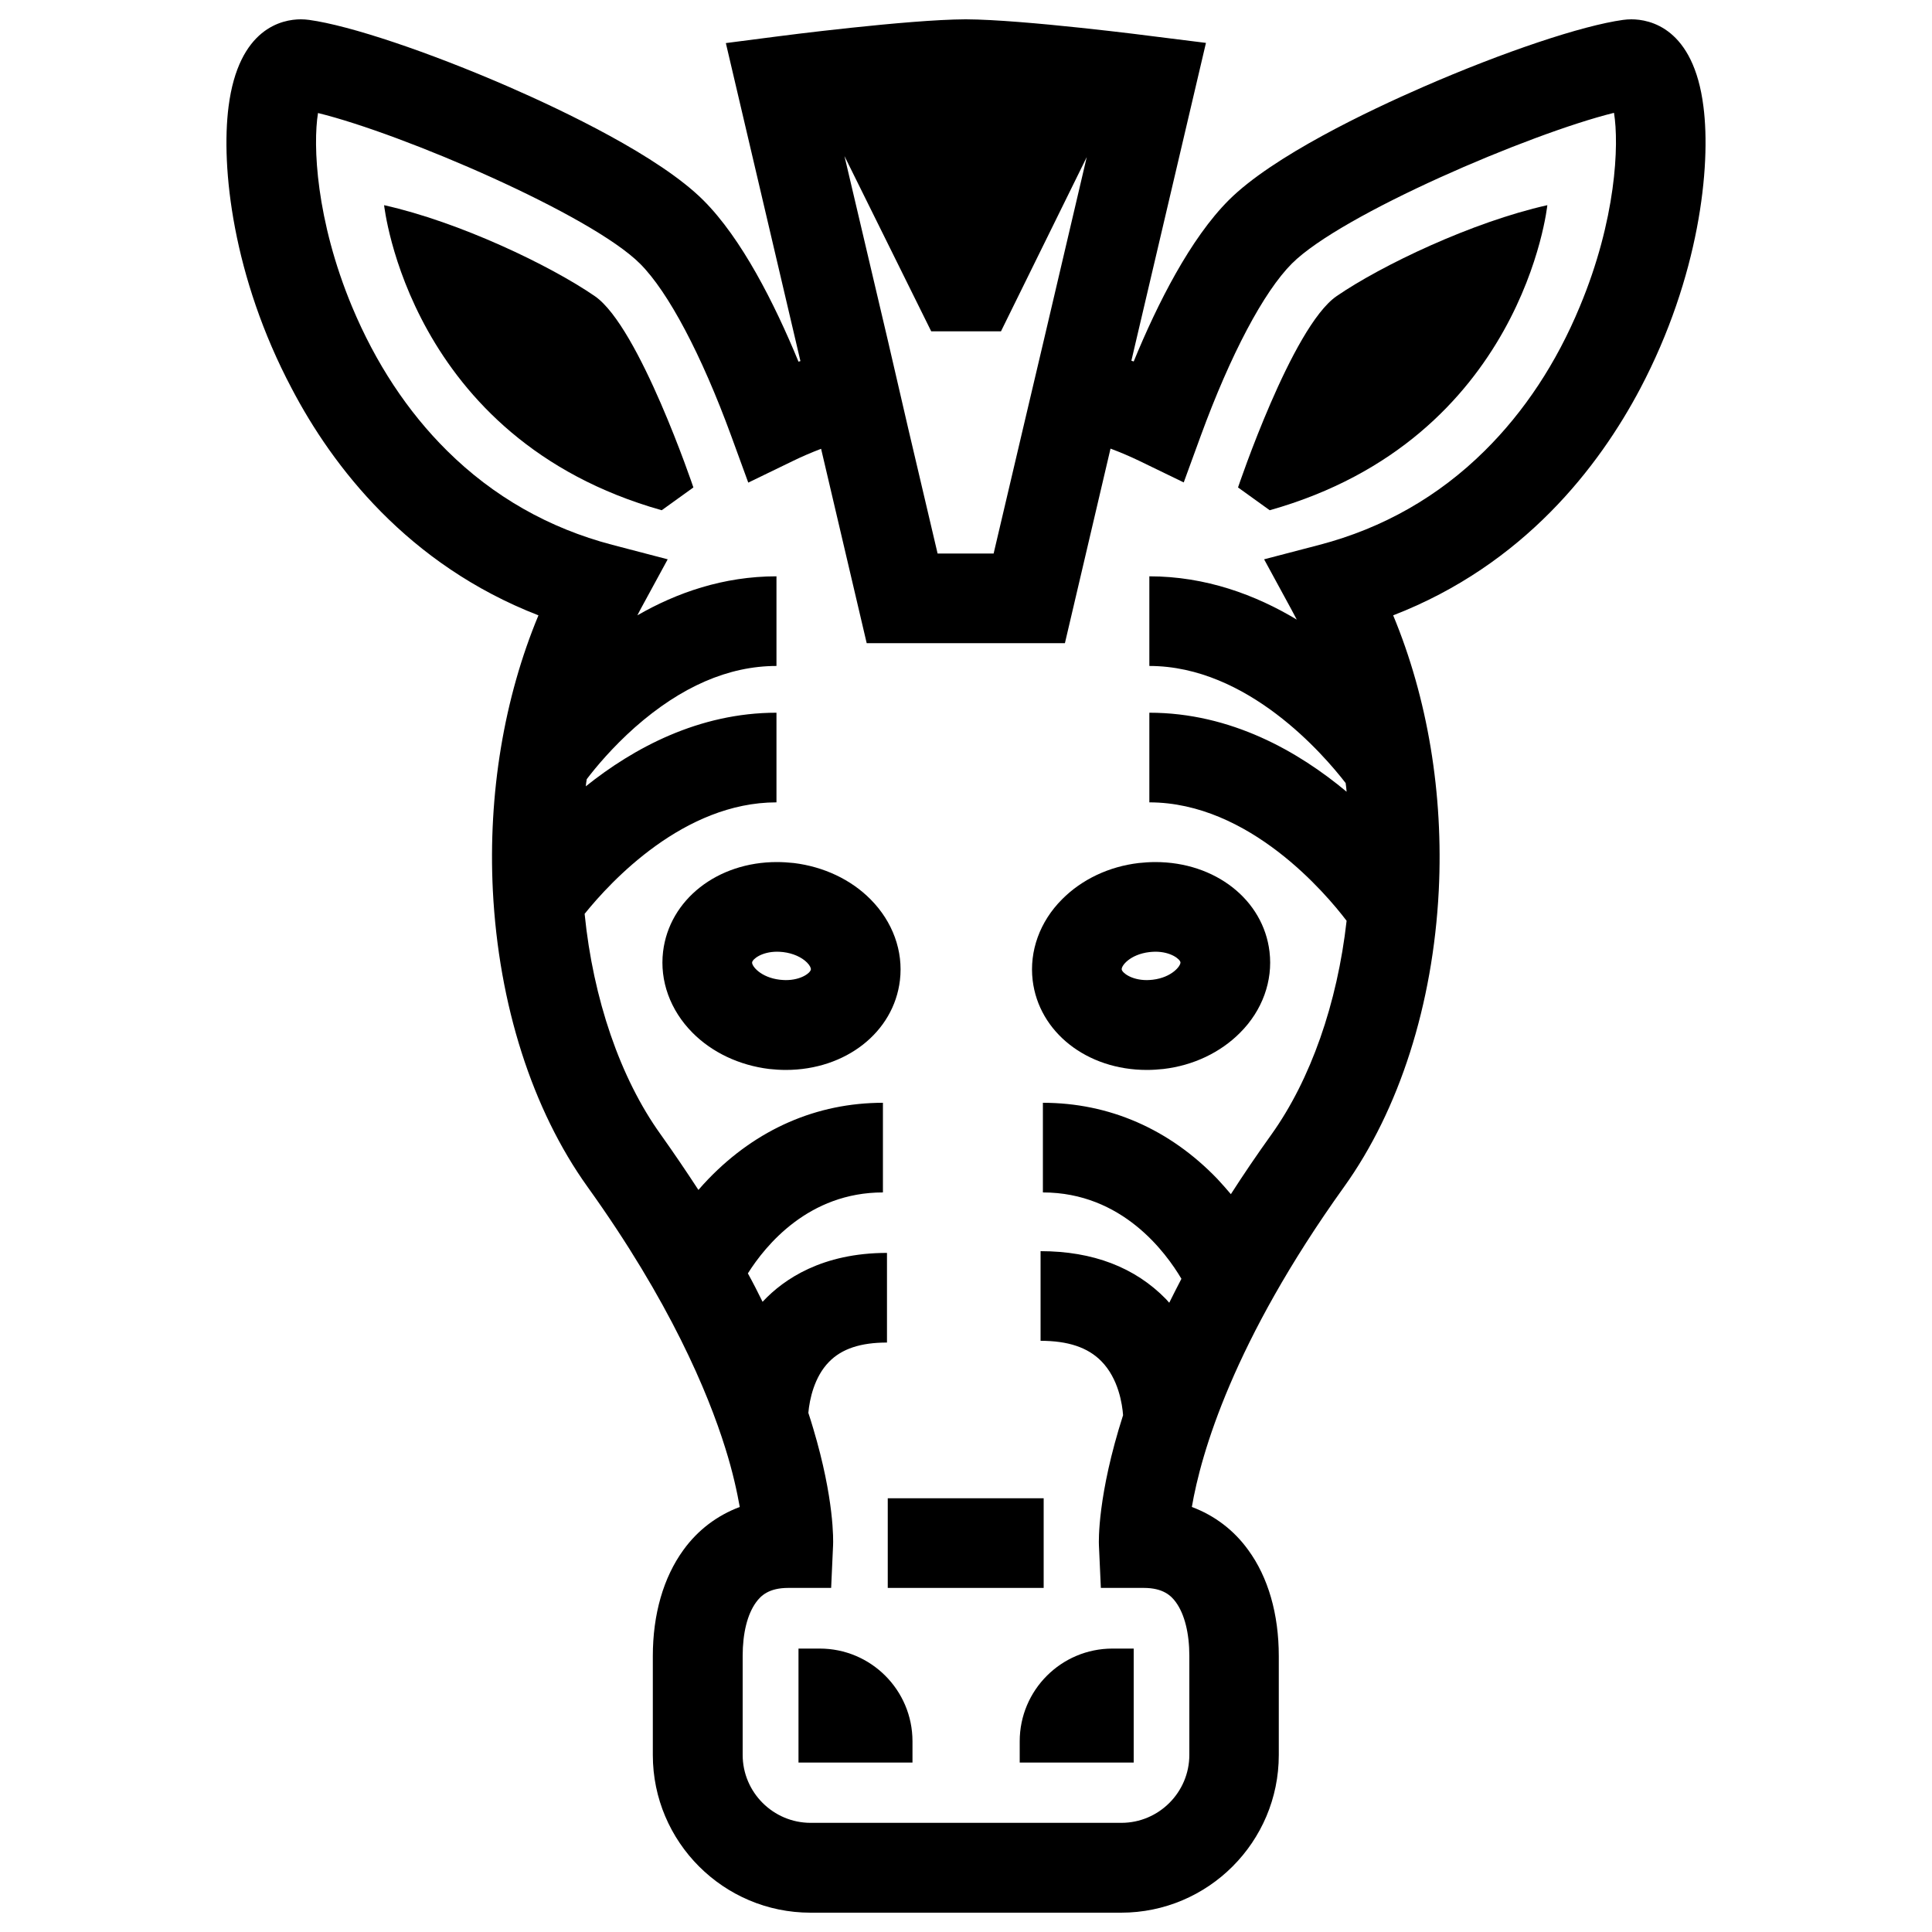 <?xml version="1.0" encoding="utf-8"?><!DOCTYPE svg PUBLIC "-//W3C//DTD SVG 1.1//EN" "http://www.w3.org/Graphics/SVG/1.1/DTD/svg11.dtd"><svg version="1.1" xmlns="http://www.w3.org/2000/svg" xmlns:xlink="http://www.w3.org/1999/xlink" x="0px" y="0px" viewBox="0 0 1000 1000" enable-background="new 0 0 1000 1000" xml:space="preserve"><g class="animal-color"><path d="M424.3,853.3h-11v59h59v-11C472.3,874.8,450.8,853.3,424.3,853.3z"/><path d="M527.8,912.3h59v-59h-11c-26.5,0-48,21.5-48,48V912.3L527.8,912.3z"/><path d="M278.7,318.5c-17.8,42.7-26.1,92.3-23.6,142.5c3,59,20.4,113.4,49,153.3c42.7,59.5,62.3,106.4,71.3,135.2c3.9,12.4,6.1,22.7,7.5,30.5c-11.7,4.4-21.7,11.9-29.2,22.3c-10.3,14.2-15.8,33.2-15.8,54.9v51.2c0,45,36.6,81.6,81.6,81.6h160.8c45,0,81.6-36.6,81.6-81.6v-51.2c0-21.8-5.5-40.8-15.8-54.9c-7.5-10.4-17.5-17.9-29.2-22.3c4.7-27.5,21.3-85.5,78.8-165.7c28.6-39.9,46-94.4,49-153.3c2.5-50.2-5.8-99.7-23.6-142.5c67.7-26.2,106.6-77.1,127.9-117.4c30.5-57.9,36.7-114.8,32.7-145.9C876.6,14.4,853.9,10,844.4,10c-1.4,0-2.9,0.1-4.3,0.3c-21.1,2.9-61.8,16.5-103.5,34.7c-27.8,12.1-77.8,35.8-100.6,58.6c-19.8,19.8-36.8,53.3-49.2,83.5c-0.4-0.1-0.8-0.3-1.2-0.4l38.6-164.5L598.6,19c-2.8-0.4-69.1-8.9-98.6-9h-0.3c-29.6,0.1-95.7,8.6-98.5,9l-25.5,3.3l38.6,164.6c-0.3,0.1-0.7,0.2-1,0.3c-12.5-30.3-29.4-63.7-49.2-83.5C341.2,80.8,291.2,57.1,263.5,45C221.7,26.8,181.1,13.2,160,10.3c-1.4-0.2-2.9-0.3-4.3-0.3c-9.5,0-32.2,4.4-37.4,45.2c-4,31.1,2.1,88.1,32.7,145.9C172.1,241.4,211,292.2,278.7,318.5z M437.1,80.8l44.9,90.7h36.1l44.4-90.2l-22.2,94.7l-10.7,45.4l-15.3,65.1h-29l-15.3-65.1L459.5,176L437.1,80.8z M164.6,58.5c43.7,10.7,141.3,52.6,166.7,78c14.6,14.6,31.8,47.1,47.2,89.2l8.8,24.1l23.1-11.2c4.7-2.3,9.6-4.4,14.6-6.3l23.6,100.6h102.6l23.6-100.7c5.1,1.9,10,4,14.8,6.3l23.1,11.2l8.8-24.1c15.4-42.1,32.6-74.6,47.2-89.2c25.4-25.4,123-67.2,166.7-78c2.7,16.5,1.1,55.3-17.7,100.3c-12.1,29.2-28.7,54.3-49.2,74.6c-23.9,23.7-52.7,40.1-85.5,48.7l-28.7,7.5l14.2,26.1c0.9,1.7,1.8,3.4,2.7,5.1c-21.3-12.8-47.1-22.4-76.3-22.4v46.4c50.9,0,90.3,46,101.6,60.6c0.2,1.5,0.4,3,0.5,4.5c-24.9-20.8-59.9-40.9-102.1-40.9v46.4c51.8,0,91.6,47.5,102.1,61.3c-4.8,42.7-18.6,82.2-38.9,110.6c-7.6,10.6-14.6,20.9-21,30.9c-2.2-2.6-4.5-5.2-7-7.9c-24.8-25.8-56-39.4-90.3-39.4v46.4c41.1,0,63.7,31.2,71.7,44.7c-2.2,4.2-4.3,8.4-6.3,12.4c-0.6-0.6-1.1-1.3-1.7-1.9c-16-16.4-37.8-24.8-64.9-24.8v46.4c14.2,0,24.4,3.4,31.4,10.5c9,9.1,10.9,22.5,11.3,28c-13.3,41.5-12.6,65.5-12.5,67.3l1,22.1H592c10,0,14.2,4,16.7,7.5c4.4,6.1,6.9,15.9,6.9,27.7v51.2c0,19.4-15.8,35.2-35.2,35.2H419.6c-19.4,0-35.2-15.8-35.2-35.2v-51.2c0-11.7,2.4-21.5,6.9-27.7c2.5-3.5,6.7-7.5,16.7-7.5h22.2l1-22.1c0.1-2.3,0.7-23.7-10.3-60.5c-0.8-2.7-1.6-5.3-2.5-8c0.6-7,3.1-18.7,10.7-26.4c6.6-6.8,16.4-10,30-10v-46.4c-33.5,0-53.4,13.6-64.1,25c-0.1,0.1-0.2,0.2-0.3,0.3c-2.4-4.9-4.9-9.8-7.6-14.7c9.2-14.6,31.5-41.9,69.9-41.9v-46.4c-34.2,0-65.4,13.6-90.3,39.4c-1.8,1.9-3.6,3.8-5.2,5.7c-6.2-9.5-12.7-19.1-19.6-28.8c-20.9-29.1-34.9-70.1-39.3-114.1c13.6-16.9,51.4-57.7,99.3-57.7v-46.4c-40.3,0-74.1,18.4-98.7,38.1c0.1-1.2,0.3-2.5,0.5-3.7c4.7-6.2,13.3-16.5,24.9-26.8c23.9-21.1,48.5-31.8,73.3-31.8v-46.4c-27.5,0-51.7,8.5-72,20.2c0.5-1,1-1.9,1.5-2.9l14.2-26.1l-28.7-7.5c-32.8-8.6-61.6-25-85.5-48.7c-20.5-20.3-37-45.4-49.2-74.6C163.5,113.8,161.9,75,164.6,58.5z"/><path d="M343.2,492.6c-1.8,15.1,3.7,30.3,15.2,41.9c10.2,10.3,24.3,16.9,39.7,18.8c2.9,0.3,5.8,0.5,8.6,0.5l0,0c31,0,55.9-19.5,59.1-46.4c1.8-15.1-3.7-30.3-15.2-41.9c-10.2-10.3-24.3-16.9-39.7-18.8c-2.9-0.3-5.8-0.5-8.6-0.5C371.3,446.1,346.4,465.7,343.2,492.6z M402.3,492.6c1,0,2,0.1,3.1,0.2c5,0.6,9.5,2.6,12.3,5.4c1.5,1.5,2.1,2.9,2,3.6c-0.2,1.7-4.9,5.5-13,5.5l0,0c-1,0-2-0.1-3.1-0.2c-10-1.2-14.6-7.2-14.3-9C389.5,496.5,394.1,492.6,402.3,492.6z"/><path d="M593.6,553.8c2.9,0,5.8-0.2,8.6-0.5c15.4-1.8,29.5-8.5,39.7-18.8c11.5-11.5,17-26.8,15.2-41.9c-3.2-26.9-28.1-46.4-59.1-46.4c-2.9,0-5.8,0.2-8.6,0.5c-15.4,1.8-29.5,8.5-39.7,18.8c-11.5,11.5-17,26.8-15.2,41.9C537.7,534.2,562.5,553.8,593.6,553.8z M594.9,492.8c1-0.1,2.1-0.2,3.1-0.2c8.1,0,12.8,3.9,13,5.5c0.2,1.8-4.4,7.8-14.3,9c-1,0.1-2.1,0.2-3.1,0.2c-8.1,0-12.8-3.9-13-5.5C580.3,499.9,584.9,494,594.9,492.8z"/><rect x="459.5" y="775.5" width="80.7" height="46.4"/><path d="M342.5,264.1l16.4-11.8c0,0-28-83.1-51-99c-23.1-15.9-70.1-38.4-109.1-47.1C198.9,106.2,211.3,227.1,342.5,264.1z"/><path d="M800.9,106.2c-38.9,8.7-86,31.2-109.1,47.1c-23.1,15.9-51,99-51,99l16.4,11.8C788.4,227.1,800.9,106.2,800.9,106.2z"/></g></svg>